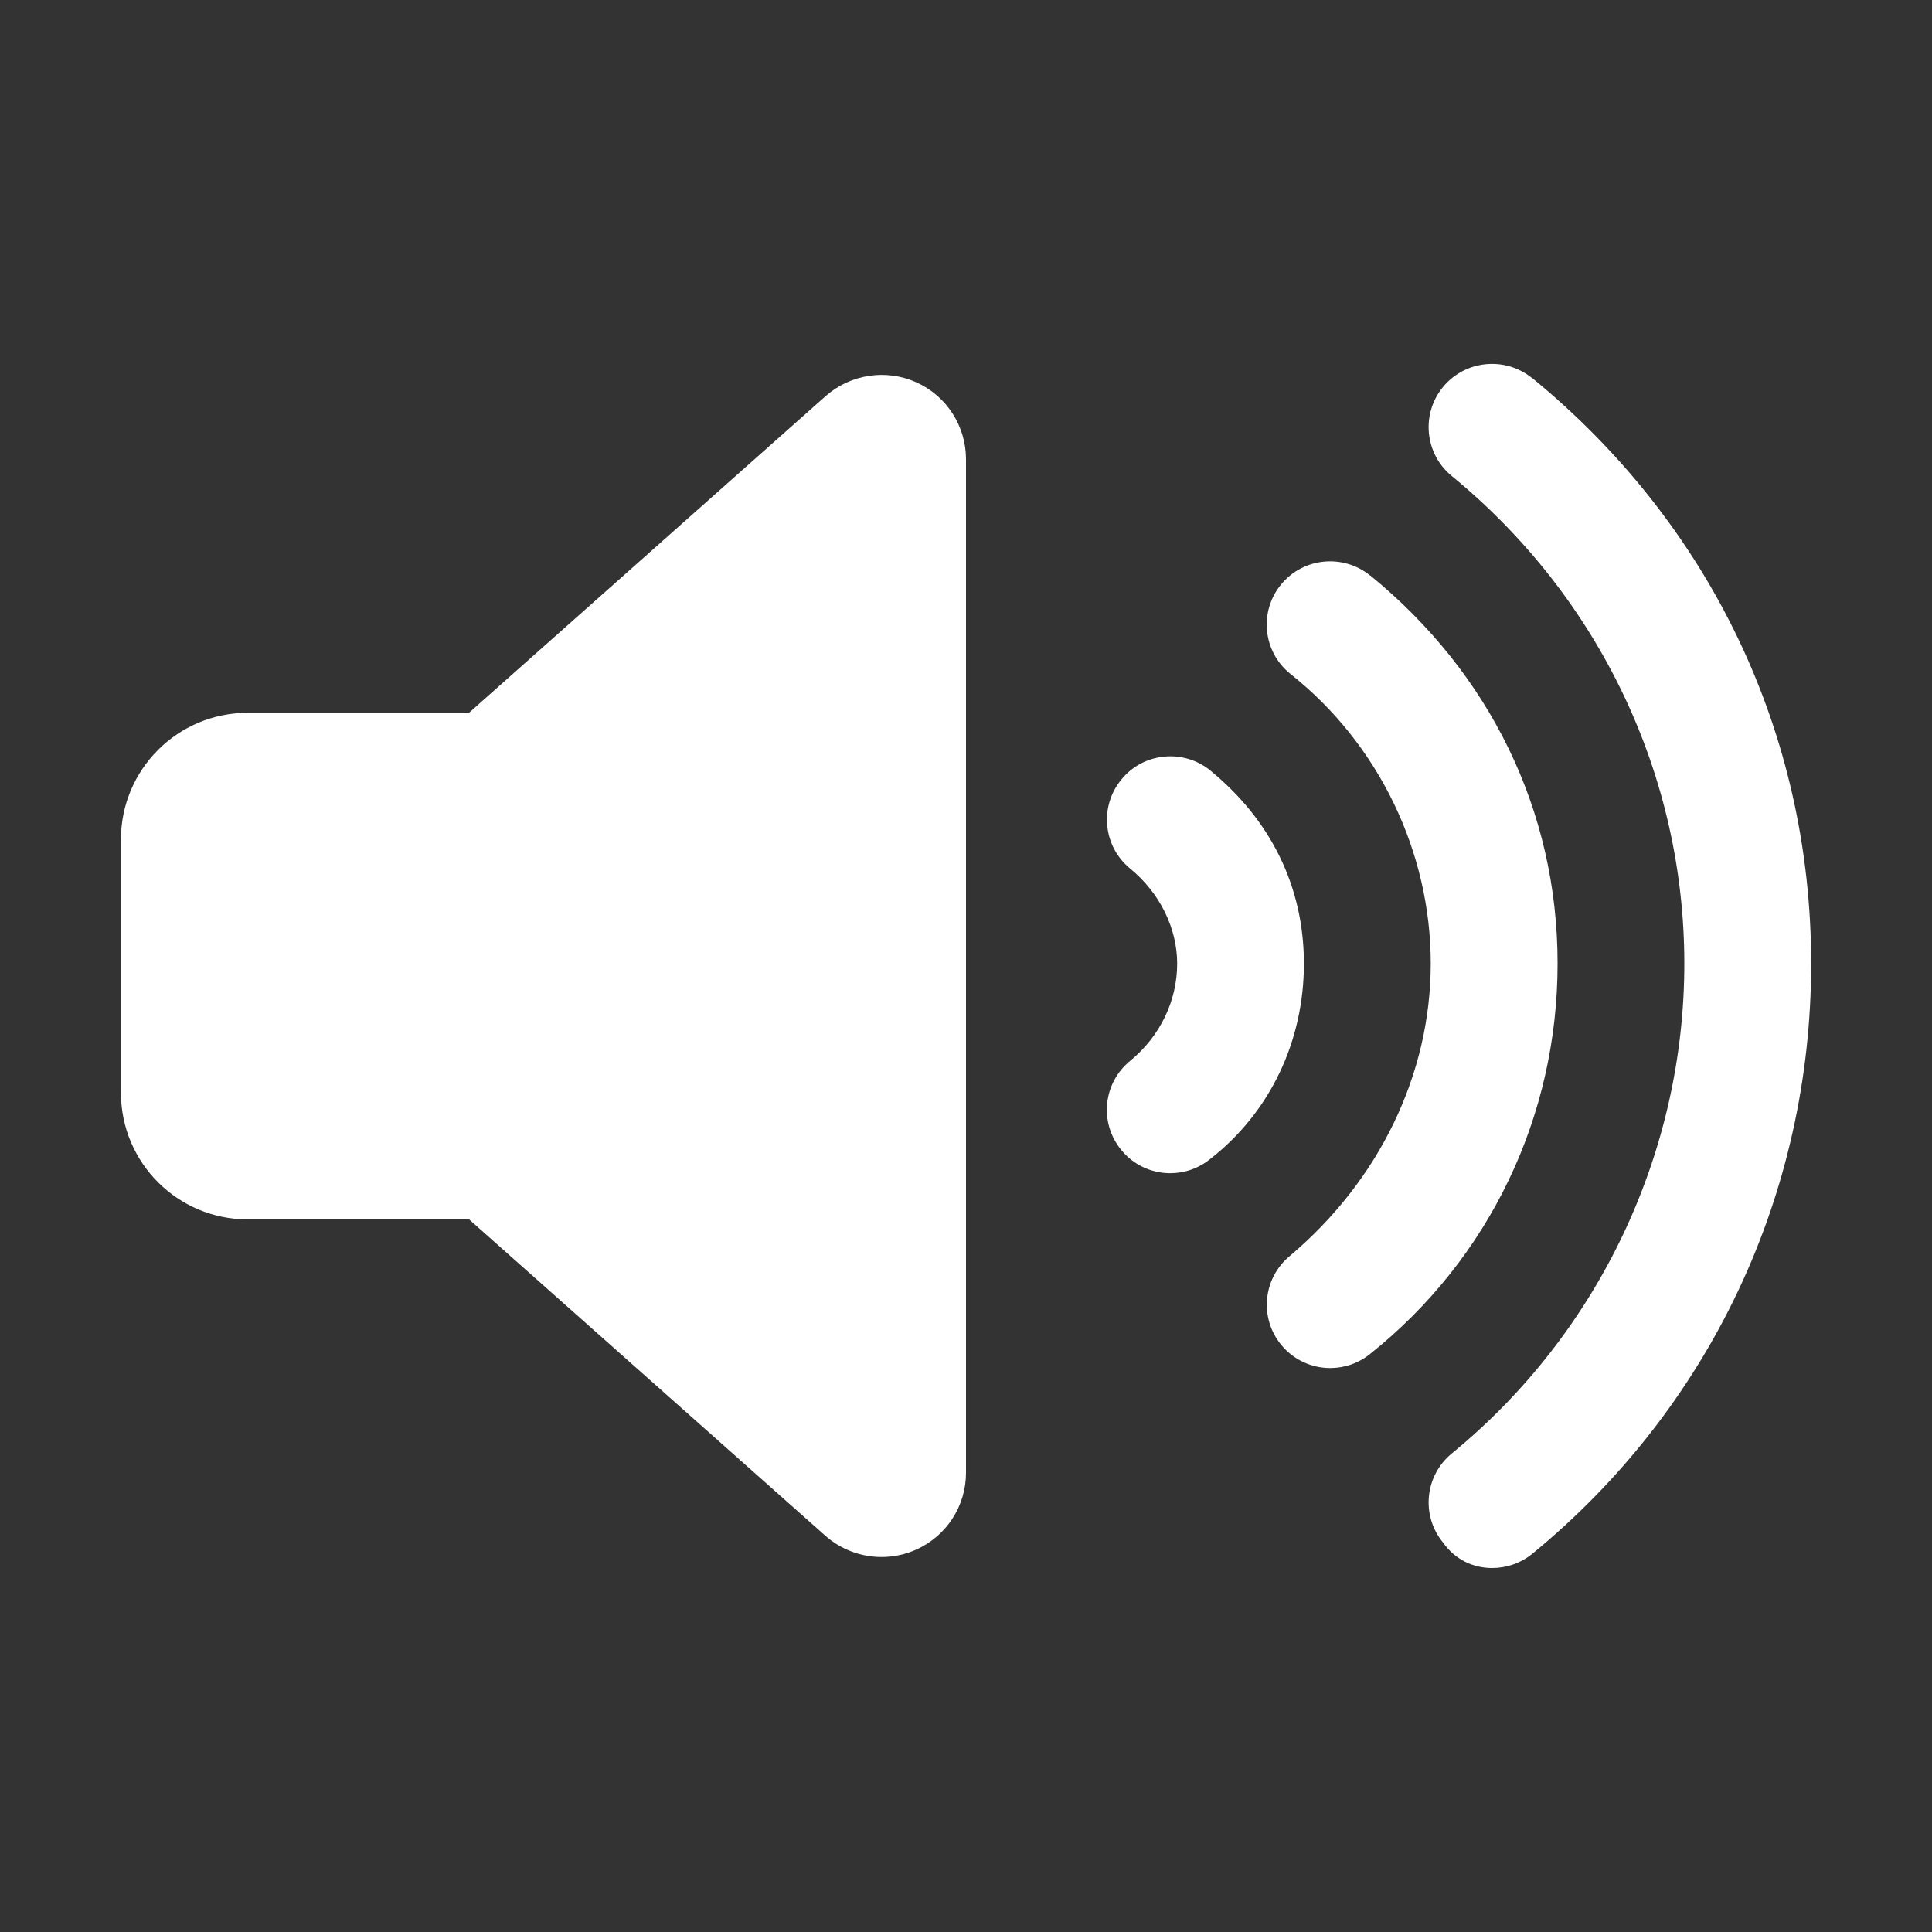 <?xml version="1.0" encoding="UTF-8" standalone="no"?>
<svg
   width="48"
   height="48"
   fill="currentColor"
   class="bi bi-binoculars"
   viewBox="0 0 20 20"
   version="1.1"
   id="svg138"
   sodipodi:docname="24_buzzer.svg"
   inkscape:version="1.1 (c68e22c387, 2021-05-23)"
   xmlns:inkscape="http://www.inkscape.org/namespaces/inkscape"
   xmlns:sodipodi="http://sodipodi.sourceforge.net/DTD/sodipodi-0.dtd"
   xmlns="http://www.w3.org/2000/svg"
   xmlns:svg="http://www.w3.org/2000/svg">
  <rect x="0" y="0" width="20" height="20" fill="#333333" stroke="none"/>
  <sodipodi:namedview
     id="namedview6"
     pagecolor="#ffffff"
     bordercolor="#666666"
     borderopacity="1.0"
     inkscape:pageshadow="2"
     inkscape:pageopacity="0.0"
     inkscape:pagecheckerboard="true"
     showgrid="false"
     inkscape:zoom="11.96189"
     inkscape:cx="33.648529"
     inkscape:cy="31.140564"
     inkscape:window-width="1920"
     inkscape:window-height="1001"
     inkscape:window-x="-9"
     inkscape:window-y="-9"
     inkscape:window-maximized="1"
     inkscape:current-layer="text10601" />
  <defs
     id="defs142" />
  <g
     aria-label="V"
     id="text10601"
     style="font-size:19.2px;line-height:1.25;fill:#000000;stroke-width:0.4"
     transform="translate(-0.753,0.371)">
    <path
       d="m 13.284,7.606 c -0.281,-0.228 -0.695,-0.188 -0.923,0.093 -0.23,0.28 -0.189,0.693 0.092,0.922 0.308,0.253 0.486,0.619 0.486,0.983 0,0.387 -0.178,0.754 -0.487,1.007 -0.281,0.23 -0.322,0.642 -0.092,0.922 0.129,0.159 0.318,0.241 0.507,0.241 0.146,0 0.294,-0.049 0.415,-0.148 0.616,-0.48 0.969,-1.216 0.969,-2.022 0,-0.806 -0.353,-1.495 -0.968,-1.998 z m 1.654,-2.018 c -0.279,-0.228 -0.693,-0.189 -0.923,0.091 -0.23,0.28 -0.189,0.693 0.091,0.922 0.928,0.733 1.458,1.859 1.458,3.002 0,1.143 -0.531,2.244 -1.457,3.026 -0.28,0.23 -0.321,0.642 -0.091,0.922 0.13,0.158 0.318,0.24 0.507,0.24 0.147,0 0.294,-0.049 0.416,-0.148 1.232,-0.984 1.938,-2.457 1.938,-4.04 0,-1.583 -0.705,-3.01 -1.938,-4.016 z M 16.614,3.544 c -0.279,-0.228 -0.693,-0.188 -0.923,0.091 -0.23,0.28 -0.189,0.693 0.091,0.922 1.529,1.253 2.407,3.101 2.407,5.047 0,1.946 -0.877,3.819 -2.407,5.071 -0.28,0.23 -0.321,0.642 -0.091,0.922 0.129,0.182 0.317,0.264 0.509,0.264 0.147,0 0.294,-0.049 0.416,-0.148 1.834,-1.503 2.886,-3.72 2.886,-6.109 0,-2.389 -1.052,-4.559 -2.887,-6.061 z M 10.239,3.587 C 9.924,3.445 9.555,3.503 9.297,3.732 L 5.608,7.008 H 3.317 c -0.725,0 -1.312,0.587 -1.312,1.311 v 2.622 c 0,0.724 0.587,1.311 1.312,1.311 h 2.292 l 3.688,3.275 c 0.163,0.144 0.371,0.22 0.581,0.22 0.121,0 0.245,-0.025 0.36,-0.077 0.315,-0.141 0.515,-0.453 0.515,-0.795 V 4.384 c 0,-0.344 -0.2,-0.656 -0.514,-0.797 z"
       id="path2"
       style="stroke-width:0.011;fill:#ffffff;fill-opacity:1" />
  </g>
</svg>
